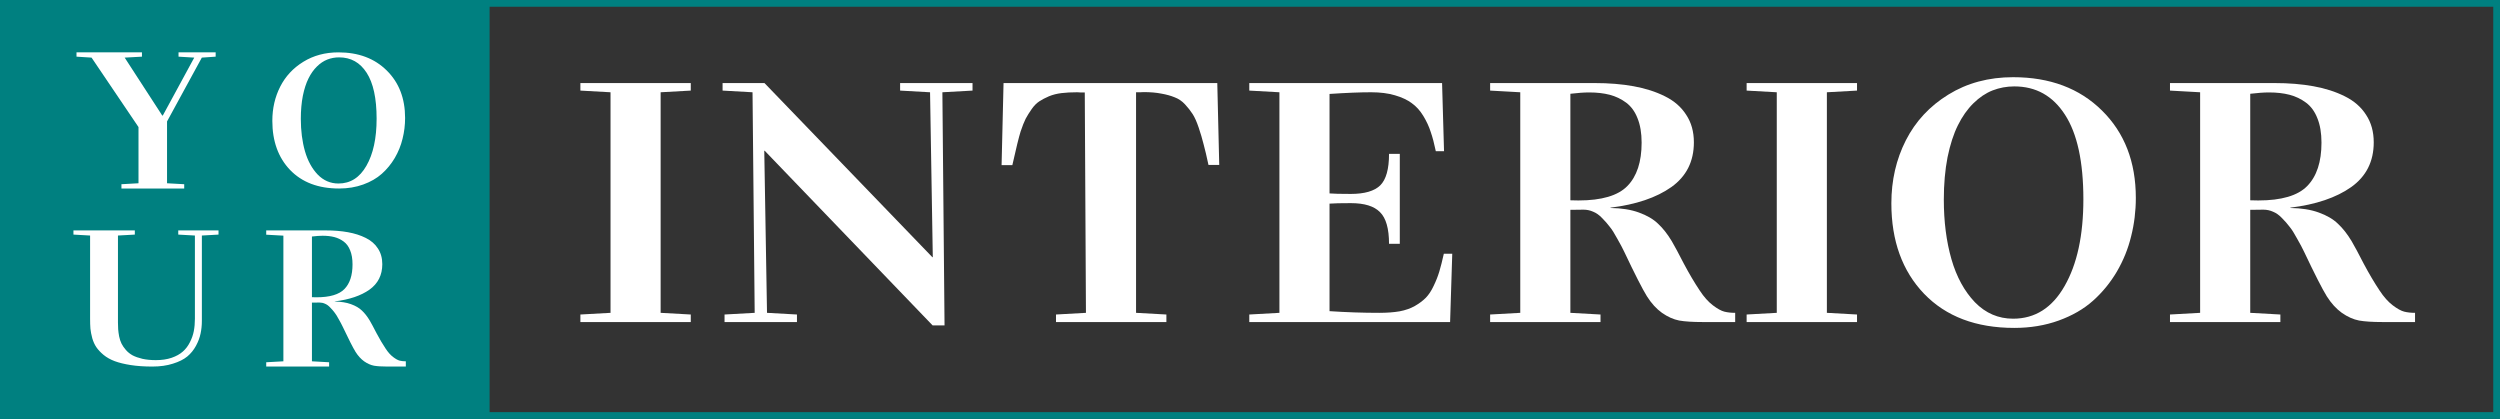 <svg width="740" height="124" viewBox="0 0 740 124" fill="none" xmlns="http://www.w3.org/2000/svg">
<rect x="0" y="0" width="740" height="124" fill="#333333" stroke="none"/>
<rect width="144.92" height="124" fill="#008080"/>
<path d="M80.612 35.771C80.612 32.074 81.389 28.7 82.941 25.649C84.493 22.598 86.769 20.148 89.768 18.3C92.788 16.433 96.26 15.5 100.182 15.5C106.097 15.5 110.858 17.286 114.466 20.857C118.095 24.429 119.909 29.113 119.909 34.91C119.909 37.027 119.657 39.082 119.154 41.075C118.671 43.067 117.906 44.96 116.857 46.755C115.808 48.532 114.529 50.093 113.019 51.439C111.53 52.767 109.694 53.826 107.513 54.615C105.331 55.405 102.951 55.8 100.371 55.8C94.225 55.8 89.391 53.969 85.867 50.308C82.364 46.647 80.612 41.801 80.612 35.771ZM89.044 35.179C89.044 38.715 89.453 41.909 90.271 44.763C91.09 47.598 92.348 49.904 94.047 51.681C95.767 53.44 97.812 54.319 100.182 54.319C103.706 54.319 106.464 52.569 108.457 49.07C110.47 45.57 111.477 40.922 111.477 35.125C111.477 29.095 110.491 24.563 108.52 21.53C106.569 18.497 103.853 16.981 100.371 16.981C99.154 16.981 97.99 17.196 96.879 17.627C95.788 18.057 94.76 18.748 93.795 19.7C92.83 20.651 92.002 21.826 91.31 23.226C90.618 24.608 90.062 26.322 89.642 28.368C89.244 30.414 89.044 32.684 89.044 35.179Z" fill="white"/>
<path d="M22.644 16.771V15.5H42.018V16.771L36.902 17.053L48.025 34.196H48.19L57.498 17.053L52.844 16.771V15.5H63.835V16.771L59.742 17.053L49.444 35.947V54.247L54.527 54.529V55.8H35.945V54.529L40.995 54.247V37.613L27.1 17.053L22.644 16.771Z" fill="white"/>
<path d="M78.801 108.5V107.229L83.883 106.947V69.753L78.801 69.471V68.2H96.393C98.835 68.2 101.036 68.379 102.994 68.737C104.974 69.094 106.734 69.659 108.275 70.431C109.837 71.203 111.036 72.248 111.872 73.566C112.731 74.865 113.16 76.409 113.16 78.197C113.16 81.417 111.894 83.93 109.364 85.738C106.834 87.526 103.412 88.684 99.099 89.211V89.268C100.947 89.287 102.543 89.541 103.885 90.03C105.249 90.52 106.327 91.151 107.12 91.922C107.934 92.676 108.704 93.655 109.43 94.86C109.914 95.688 110.596 96.959 111.476 98.672C112.378 100.367 113.27 101.873 114.15 103.191C114.854 104.264 115.591 105.092 116.361 105.676C117.131 106.26 117.78 106.617 118.309 106.749C118.837 106.881 119.442 106.947 120.124 106.947V108.5H114.645C112.973 108.5 111.652 108.415 110.684 108.246C109.716 108.058 108.748 107.625 107.78 106.947C106.834 106.269 105.986 105.337 105.238 104.151C104.49 102.946 103.214 100.442 101.41 96.639C101.146 96.074 100.76 95.349 100.254 94.464C99.77 93.561 99.341 92.883 98.967 92.431C98.615 91.96 98.186 91.471 97.68 90.962C97.196 90.454 96.69 90.096 96.162 89.889C95.656 89.663 95.117 89.55 94.544 89.55C93.576 89.55 92.839 89.56 92.333 89.579V106.947L97.416 107.229V108.5H78.801ZM92.333 87.969C92.575 87.988 93.026 87.997 93.686 87.997C97.603 87.997 100.353 87.187 101.938 85.568C103.544 83.93 104.347 81.492 104.347 78.254C104.347 76.635 104.116 75.26 103.654 74.131C103.214 73.001 102.576 72.126 101.74 71.504C100.903 70.883 99.979 70.441 98.967 70.177C97.955 69.913 96.8 69.781 95.502 69.781C94.643 69.781 93.587 69.857 92.333 70.007V87.969Z" fill="white"/>
<path d="M21.739 69.44V68.2H39.908V69.44L34.915 69.716V95.462C34.915 96.215 34.936 96.886 34.979 97.474C35.022 98.062 35.119 98.77 35.269 99.597C35.441 100.405 35.677 101.113 35.978 101.719C36.279 102.325 36.708 102.95 37.267 103.593C37.825 104.237 38.491 104.77 39.264 105.192C40.037 105.596 41.004 105.936 42.163 106.212C43.345 106.469 44.665 106.598 46.126 106.598C47.887 106.598 49.444 106.368 50.797 105.909C52.172 105.431 53.278 104.815 54.115 104.062C54.974 103.309 55.672 102.39 56.209 101.306C56.768 100.221 57.154 99.119 57.369 97.998C57.584 96.877 57.691 95.664 57.691 94.359V69.716L52.762 69.44V68.2H64.682V69.44L59.753 69.716V94.966C59.753 96.289 59.624 97.547 59.366 98.742C59.13 99.918 58.679 101.122 58.013 102.353C57.348 103.584 56.489 104.641 55.436 105.523C54.384 106.387 52.966 107.094 51.184 107.645C49.423 108.215 47.393 108.5 45.095 108.5C42.711 108.5 40.574 108.353 38.684 108.059C36.816 107.765 35.237 107.379 33.948 106.901C32.681 106.423 31.586 105.808 30.662 105.054C29.76 104.301 29.052 103.547 28.536 102.794C28.021 102.041 27.613 101.149 27.312 100.12C27.033 99.073 26.85 98.126 26.764 97.281C26.7 96.436 26.668 95.453 26.668 94.332V69.716L21.739 69.44Z" fill="white"/>
<rect x="1" y="1" width="738" height="122" stroke="#008080" stroke-width="2"/>
<path d="M642.315 95.325V93.094L651.238 92.599V27.311L642.315 26.815V24.585H673.195C677.483 24.585 681.345 24.899 684.783 25.526C688.259 26.154 691.349 27.146 694.052 28.501C696.795 29.856 698.9 31.69 700.368 34.004C701.874 36.284 702.627 38.994 702.627 42.133C702.627 47.785 700.406 52.197 695.964 55.369C691.523 58.509 685.516 60.541 677.946 61.467V61.566C681.191 61.599 683.991 62.045 686.347 62.904C688.742 63.764 690.634 64.871 692.025 66.226C693.454 67.548 694.806 69.266 696.08 71.381C696.93 72.835 698.127 75.066 699.672 78.074C701.256 81.048 702.82 83.692 704.365 86.005C705.601 87.889 706.895 89.343 708.247 90.368C709.599 91.392 710.738 92.02 711.665 92.251C712.592 92.483 713.654 92.599 714.852 92.599V95.325H705.234C702.299 95.325 699.981 95.176 698.282 94.879C696.582 94.548 694.883 93.788 693.183 92.599C691.523 91.409 690.036 89.773 688.722 87.691C687.409 85.576 685.169 81.18 682.002 74.504C681.538 73.513 680.862 72.241 679.974 70.687C679.124 69.101 678.371 67.911 677.714 67.118C677.096 66.292 676.343 65.433 675.455 64.54C674.605 63.648 673.717 63.02 672.79 62.657C671.901 62.26 670.955 62.062 669.951 62.062C668.251 62.062 666.958 62.078 666.069 62.111V92.599L674.991 93.094V95.325H642.315ZM666.069 59.286C666.494 59.319 667.286 59.335 668.445 59.335C675.32 59.335 680.148 57.914 682.929 55.072C685.748 52.197 687.158 47.917 687.158 42.233C687.158 39.39 686.752 36.978 685.941 34.995C685.169 33.012 684.049 31.475 682.581 30.385C681.113 29.294 679.491 28.517 677.714 28.055C675.938 27.592 673.91 27.361 671.631 27.361C670.125 27.361 668.271 27.493 666.069 27.757V59.286Z" fill="white"/>
<path d="M559.844 60.178C559.844 53.37 561.273 47.157 564.131 41.538C566.989 35.92 571.18 31.409 576.703 28.005C582.265 24.568 588.658 22.85 595.88 22.85C606.772 22.85 615.54 26.138 622.183 32.715C628.865 39.291 632.206 47.917 632.206 58.592C632.206 62.491 631.743 66.275 630.816 69.944C629.928 73.612 628.518 77.099 626.587 80.404C624.655 83.675 622.299 86.551 619.518 89.029C616.776 91.475 613.396 93.425 609.379 94.879C605.363 96.333 600.979 97.06 596.228 97.06C584.911 97.06 576.008 93.689 569.519 86.947C563.069 80.205 559.844 71.282 559.844 60.178ZM575.371 59.087C575.371 65.598 576.124 71.481 577.63 76.735C579.137 81.957 581.454 86.204 584.583 89.475C587.75 92.714 591.516 94.334 595.88 94.334C602.369 94.334 607.448 91.111 611.118 84.667C614.825 78.222 616.679 69.663 616.679 58.988C616.679 47.884 614.864 39.539 611.233 33.954C607.641 28.369 602.64 25.576 596.228 25.576C593.988 25.576 591.844 25.973 589.797 26.766C587.788 27.559 585.896 28.831 584.119 30.583C582.342 32.334 580.817 34.499 579.542 37.077C578.268 39.622 577.244 42.778 576.472 46.545C575.738 50.313 575.371 54.493 575.371 59.087Z" fill="white"/>
<path d="M517.002 95.325V93.094L525.924 92.599V27.311L517.002 26.815V24.585H549.678V26.815L540.756 27.311V92.599L549.678 93.094V95.325H517.002Z" fill="white"/>
<path d="M441.077 95.325V93.094L449.999 92.599V27.311L441.077 26.815V24.585H471.957C476.245 24.585 480.107 24.899 483.544 25.526C487.021 26.154 490.111 27.146 492.814 28.501C495.557 29.856 497.662 31.69 499.129 34.004C500.636 36.284 501.389 38.994 501.389 42.133C501.389 47.785 499.168 52.197 494.726 55.369C490.284 58.509 484.278 60.541 476.708 61.467V61.566C479.952 61.599 482.753 62.045 485.109 62.904C487.503 63.764 489.396 64.871 490.787 66.226C492.216 67.548 493.567 69.266 494.842 71.381C495.692 72.835 496.889 75.066 498.434 78.074C500.018 81.048 501.582 83.692 503.127 86.005C504.363 87.889 505.657 89.343 507.009 90.368C508.361 91.392 509.5 92.02 510.427 92.251C511.354 92.483 512.416 92.599 513.613 92.599V95.325H503.996C501.061 95.325 498.743 95.176 497.044 94.879C495.344 94.548 493.645 93.788 491.945 92.599C490.284 91.409 488.797 89.773 487.484 87.691C486.171 85.576 483.931 81.18 480.764 74.504C480.3 73.513 479.624 72.241 478.736 70.687C477.886 69.101 477.133 67.911 476.476 67.118C475.858 66.292 475.105 65.433 474.217 64.54C473.367 63.648 472.479 63.02 471.552 62.657C470.663 62.26 469.717 62.062 468.713 62.062C467.013 62.062 465.719 62.078 464.831 62.111V92.599L473.753 93.094V95.325H441.077ZM464.831 59.286C465.256 59.319 466.048 59.335 467.206 59.335C474.082 59.335 478.91 57.914 481.691 55.072C484.51 52.197 485.92 47.917 485.92 42.233C485.92 39.39 485.514 36.978 484.703 34.995C483.931 33.012 482.811 31.475 481.343 30.385C479.875 29.294 478.253 28.517 476.476 28.055C474.7 27.592 472.672 27.361 470.393 27.361C468.887 27.361 467.033 27.493 464.831 27.757V59.286Z" fill="white"/>
<path d="M369.787 95.325V93.094L378.709 92.599V27.311L369.787 26.815V24.585H426.854L427.434 44.761H425C424.537 42.514 424.035 40.613 423.494 39.06C422.992 37.474 422.258 35.887 421.292 34.301C420.327 32.715 419.187 31.459 417.874 30.533C416.6 29.575 414.939 28.798 412.892 28.203C410.883 27.609 408.546 27.311 405.881 27.311C402.598 27.311 398.485 27.476 393.541 27.807V57.253C394.7 57.352 396.805 57.402 399.856 57.402C403.911 57.402 406.808 56.559 408.546 54.874C410.284 53.155 411.154 50.048 411.154 45.554H414.34V72.174H411.154C411.154 67.68 410.265 64.557 408.488 62.805C406.75 61.021 403.873 60.128 399.856 60.128C396.882 60.128 394.777 60.178 393.541 60.277V92.103C398.485 92.433 403.39 92.599 408.257 92.599C410.536 92.599 412.544 92.45 414.282 92.152C416.02 91.822 417.527 91.293 418.801 90.566C420.076 89.839 421.157 89.029 422.046 88.137C422.934 87.212 423.706 86.038 424.363 84.617C425.058 83.196 425.618 81.775 426.043 80.354C426.468 78.933 426.912 77.181 427.376 75.099H429.867L429.23 95.325H369.787Z" fill="white"/>
<path d="M296.47 48.875L297.049 24.585H360.316L360.895 48.826H357.709C357.168 46.281 356.685 44.232 356.26 42.679C355.874 41.125 355.391 39.489 354.812 37.771C354.232 36.053 353.634 34.714 353.016 33.756C352.398 32.797 351.645 31.839 350.756 30.88C349.868 29.922 348.844 29.228 347.686 28.798C346.565 28.336 345.252 27.972 343.746 27.708C342.24 27.41 340.501 27.262 338.532 27.262C338.377 27.262 338.049 27.278 337.547 27.311C337.083 27.311 336.658 27.311 336.272 27.311V92.599L345.252 93.094V95.325H312.576V93.094L321.44 92.599L321.093 27.361C320.707 27.361 320.262 27.361 319.76 27.361C319.297 27.328 318.988 27.311 318.833 27.311C317.095 27.311 315.55 27.394 314.198 27.559C312.847 27.724 311.611 28.038 310.49 28.501C309.409 28.964 308.463 29.459 307.652 29.988C306.84 30.517 306.087 31.277 305.392 32.268C304.697 33.26 304.098 34.218 303.596 35.144C303.133 36.069 302.63 37.341 302.09 38.961C301.588 40.547 300.776 43.852 299.656 48.875H296.47Z" fill="white"/>
<path d="M213.884 26.815V24.585H226.282L275.992 76.14H276.107L275.296 27.311L266.432 26.815V24.585H287.868V26.815L278.946 27.311L279.584 96.316H276.049L226.34 44.612H226.224L227.035 92.599L235.9 93.094V95.325H214.463V93.094L223.385 92.599L222.748 27.311L213.884 26.815Z" fill="white"/>
<path d="M171.794 95.325V93.094L180.716 92.599V27.311L171.794 26.815V24.585H204.47V26.815L195.547 27.311V92.599L204.47 93.094V95.325H171.794Z" fill="white"/>
</svg>
